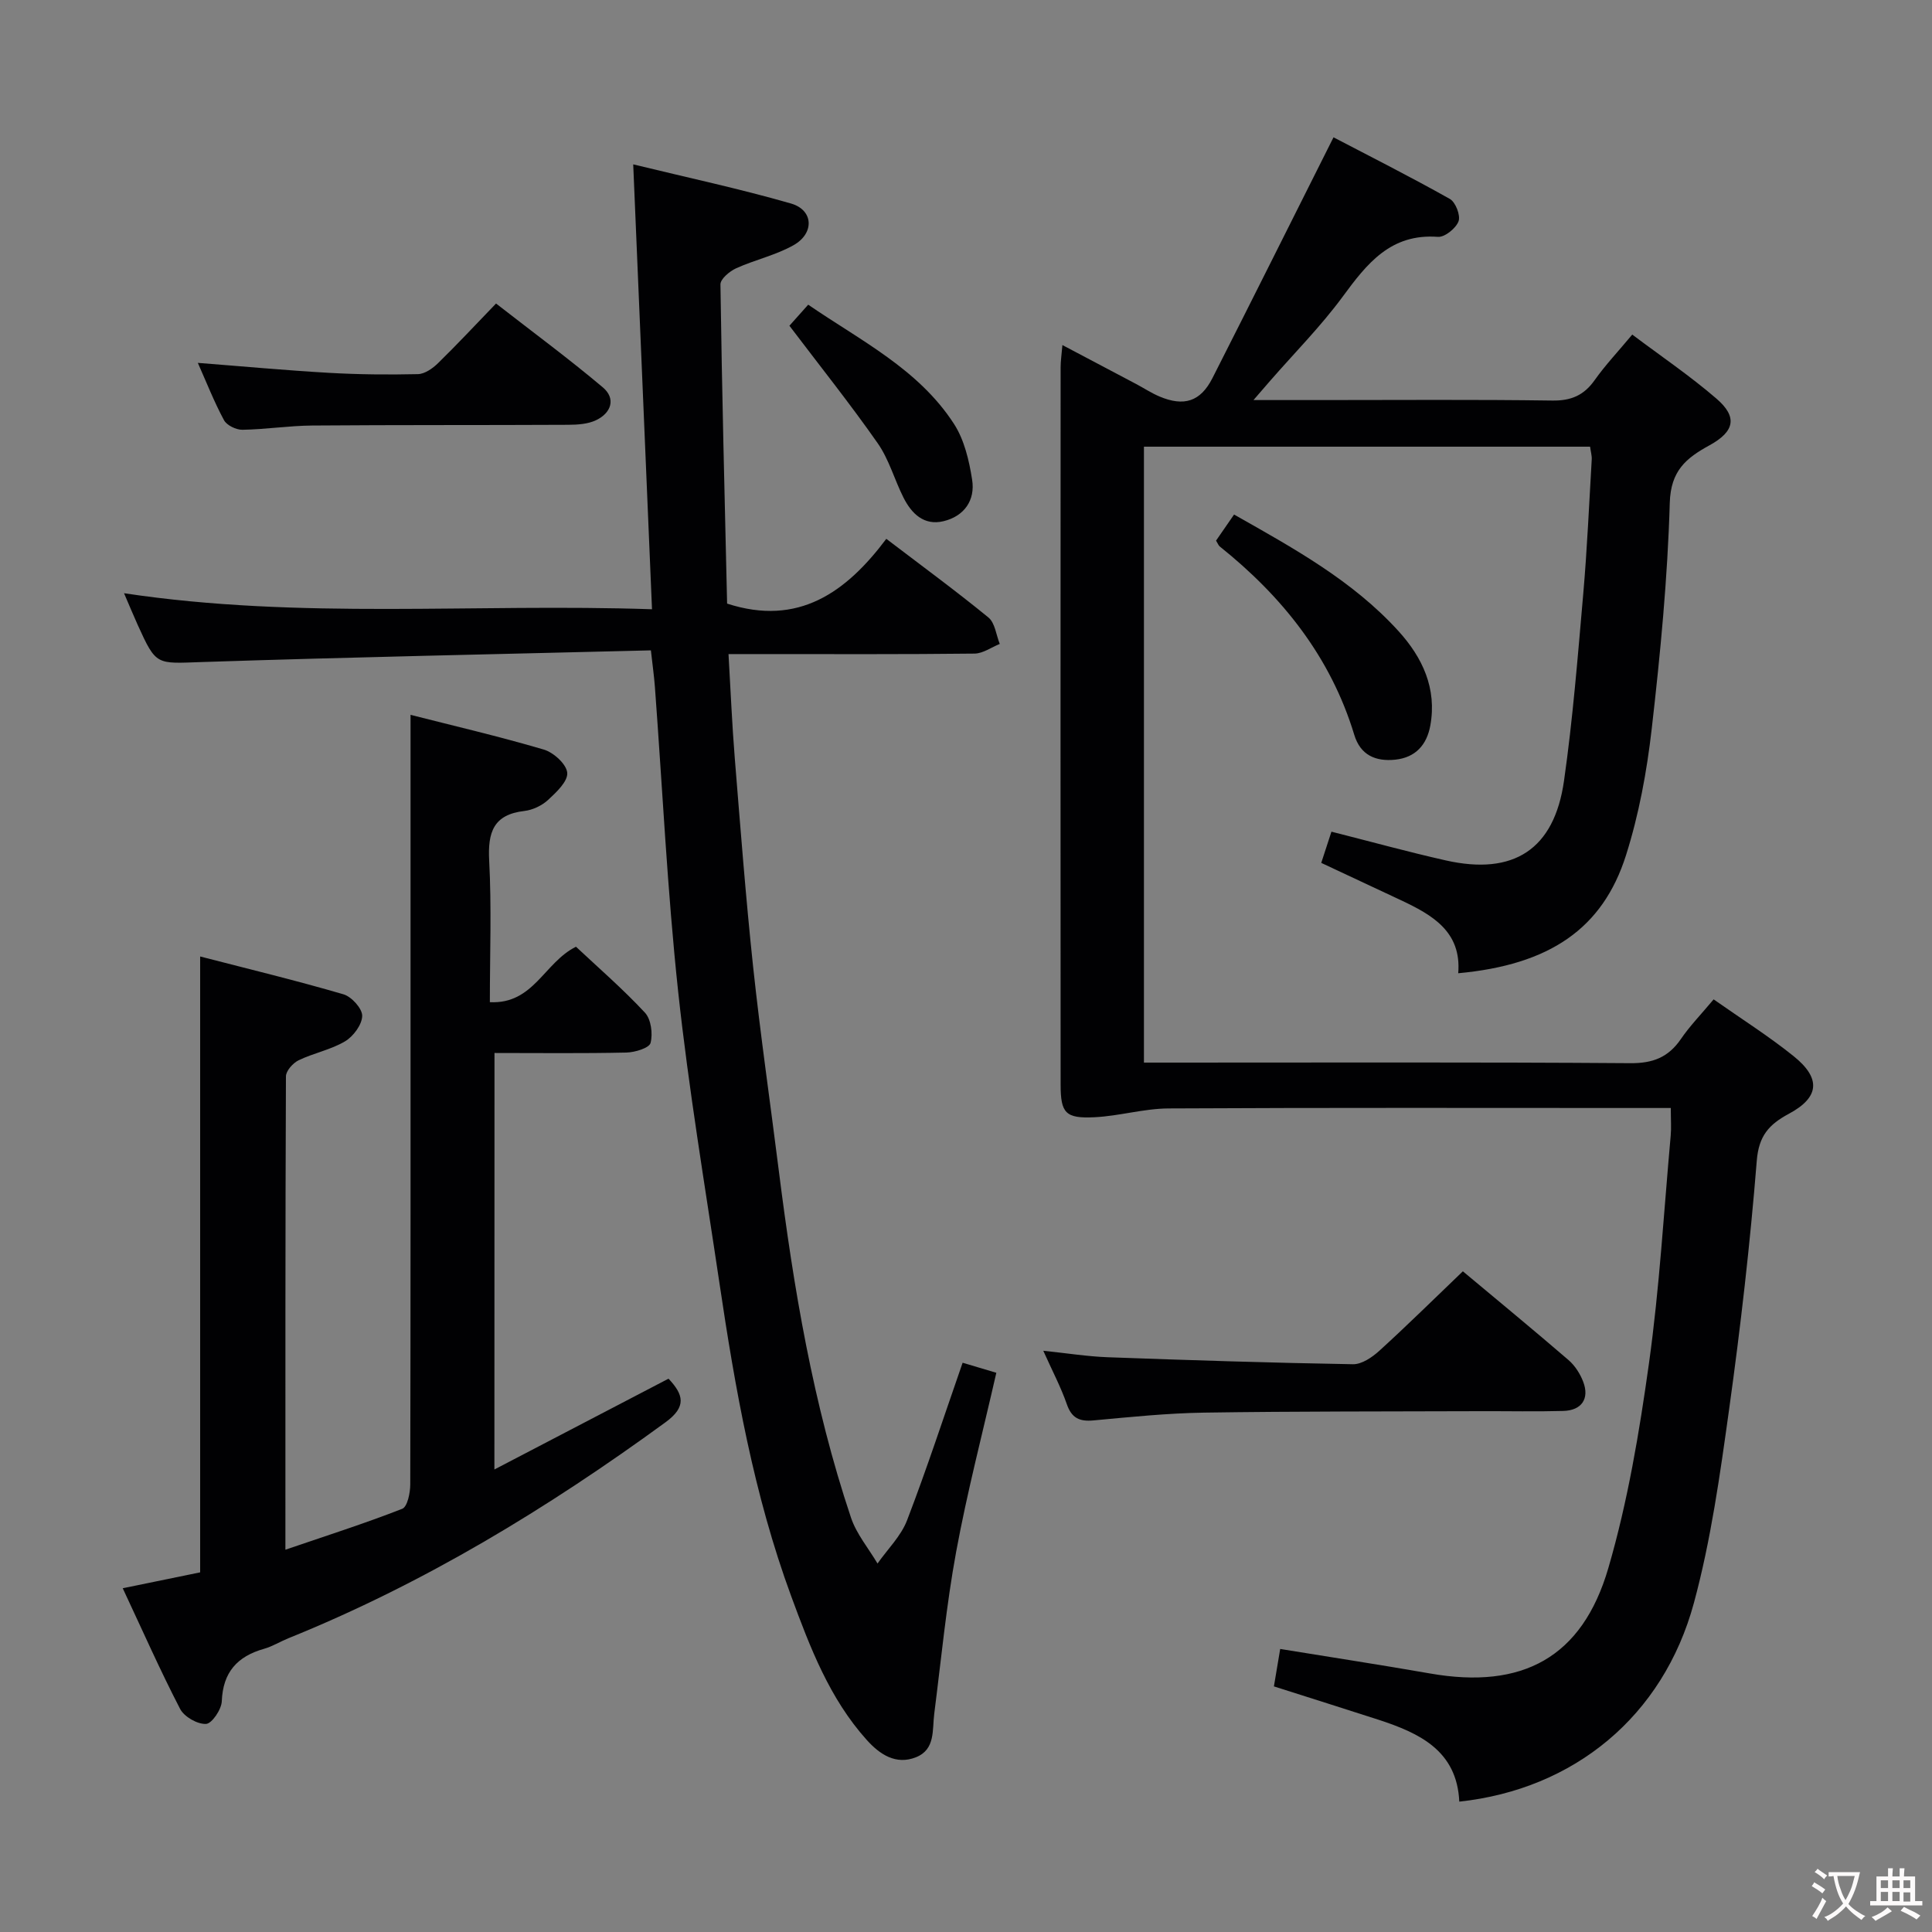 <svg enable-background="new 0 0 400 400" viewBox="0 0 400 400" xmlns="http://www.w3.org/2000/svg"><rect x="0" y="0" width="400" height="400" fill="#808080" stroke="none"/><g fill="#010103"><path d="m354.79 206.91c5.75 4.04 11.39 7.6 16.55 11.75 5.73 4.6 5.37 8.54-.98 11.94-4.09 2.2-6.23 4.53-6.64 9.73-1.38 17.21-3.35 34.39-5.73 51.49-1.87 13.44-3.75 27.01-7.29 40.07-6.37 23.47-24.82 38.56-48.57 41.12-.48-10.56-8.23-14.19-16.77-16.97-6.94-2.25-13.9-4.43-21.61-6.89.4-2.4.85-5.05 1.3-7.75 10.55 1.72 20.83 3.29 31.06 5.08 19.05 3.33 31.46-3.25 36.88-21.83 4.02-13.78 6.42-28.13 8.41-42.38 2.18-15.62 3.08-31.42 4.5-47.15.15-1.64.02-3.31.02-5.72-1.98 0-3.75 0-5.51 0-32.83 0-65.67-.09-98.5.09-5.09.03-10.17 1.57-15.28 1.82-6.03.3-7.04-.84-7.04-6.76-.03-49.5-.02-99 0-148.5 0-1.29.2-2.57.37-4.61 5.41 2.85 10.34 5.45 15.26 8.06 1.62.86 3.16 1.88 4.84 2.59 5.08 2.14 8.49 1.06 10.96-3.8 8.26-16.26 16.39-32.59 25.07-49.86 7.31 3.82 15.8 8.1 24.09 12.76 1.18.66 2.25 3.43 1.79 4.64-.55 1.45-2.85 3.31-4.26 3.21-9.79-.73-14.68 5.52-19.73 12.39-4.52 6.14-9.95 11.61-14.98 17.38-.92 1.06-1.84 2.12-3.48 4.02h13.84c16 0 32-.13 48 .1 3.92.06 6.56-1.07 8.8-4.23 2.2-3.11 4.84-5.9 7.78-9.43 5.92 4.46 11.96 8.54 17.44 13.27 4.37 3.77 3.8 6.77-1.44 9.65-4.84 2.65-8.04 5.26-8.23 11.91-.45 15.6-1.95 31.2-3.73 46.72-1.01 8.86-2.65 17.79-5.34 26.27-4.84 15.25-15.89 22.67-34.73 24.41.71-8.62-5.37-12.07-11.9-15.14-5.39-2.54-10.8-5.05-16.46-7.71.72-2.19 1.37-4.18 2.11-6.46 8.04 2.03 15.81 4.18 23.68 5.95 14.03 3.16 22.44-2.25 24.47-16.47 1.83-12.82 2.85-25.76 3.98-38.67.81-9.27 1.21-18.57 1.76-27.86.05-.79-.2-1.59-.34-2.66-30.78 0-61.37 0-92.37 0v127.52h5.69c31.67 0 63.33-.11 95 .12 4.67.04 7.86-1.2 10.46-4.97 1.85-2.72 4.19-5.12 6.8-8.24z"/><path d="m134.76 134.65c-31.43.79-62.21 1.4-92.98 2.42-9.42.31-9.41.82-13.26-7.67-.88-1.95-1.7-3.93-2.84-6.58 36.48 5.5 72.55 2.07 109.31 3.32-1.3-30.77-2.57-60.91-3.89-92.11 11.24 2.74 22.06 5.05 32.68 8.11 4.64 1.34 4.89 6.14.54 8.61-3.69 2.09-8.02 3.03-11.92 4.8-1.36.62-3.26 2.22-3.24 3.34.31 22.11.87 44.22 1.38 66.08 14.76 4.79 24.66-2.35 32.96-13.41 7.52 5.73 14.48 10.83 21.15 16.29 1.36 1.12 1.59 3.61 2.34 5.47-1.74.7-3.48 1.98-5.23 2-14.66.17-29.33.1-44 .1-1.97 0-3.95 0-6.93 0 .44 7.51.73 14.56 1.3 21.58 1.17 14.41 2.27 28.83 3.8 43.2 1.5 14.02 3.53 27.99 5.29 41.99 3.07 24.41 7.12 48.63 14.97 72.03 1.14 3.39 3.63 6.34 5.49 9.49 2.08-2.96 4.85-5.66 6.11-8.93 4.1-10.67 7.65-21.55 11.51-32.64 2.31.69 4.46 1.33 6.98 2.08-2.86 12.55-6.05 24.73-8.32 37.07-2.04 11.06-3.1 22.31-4.53 33.48-.44 3.4.27 7.43-3.79 9.05-4.17 1.66-7.52-.62-10.16-3.55-7.74-8.59-11.77-19.21-15.68-29.82-7.73-21-11.6-42.92-14.87-64.95-2.98-20.03-6.35-40.03-8.52-60.16-2.25-20.97-3.25-42.08-4.82-63.13-.16-2.14-.46-4.26-.83-7.56z"/><path d="m102.36 304.24c12.4-6.47 24.17-12.61 36.05-18.8 3.09 3.29 3.83 5.78-.64 9.04-24.39 17.79-50.01 33.37-78.08 44.71-1.7.69-3.29 1.69-5.03 2.18-5.54 1.57-8.51 4.85-8.74 10.86-.07 1.71-2.06 4.64-3.27 4.69-1.79.08-4.52-1.48-5.36-3.11-4.12-7.95-7.74-16.15-11.88-24.98 5.6-1.15 10.7-2.19 16.03-3.29 0-42.15 0-84.35 0-127.51 9.96 2.57 19.88 4.97 29.67 7.83 1.68.49 3.91 2.96 3.88 4.47-.04 1.83-1.84 4.25-3.56 5.27-2.94 1.75-6.5 2.42-9.61 3.92-1.17.57-2.62 2.19-2.62 3.34-.14 32.31-.11 64.62-.11 97.99 8.45-2.89 16.42-5.43 24.19-8.47 1.07-.42 1.66-3.31 1.66-5.06.08-37.8.06-75.63.06-113.45 0-15.11 0-30.23 0-45.87 8.82 2.25 18.29 4.45 27.59 7.19 2.03.6 4.7 3.03 4.85 4.81s-2.26 4.04-3.97 5.62c-1.27 1.17-3.18 2.08-4.89 2.28-6.45.74-7.61 4.43-7.3 10.3.51 9.59.14 19.23.14 29.29 9.07.45 11.22-8.2 17.83-11.48 4.56 4.28 9.68 8.71 14.27 13.64 1.28 1.37 1.67 4.37 1.17 6.28-.28 1.06-3.24 1.95-5.01 1.99-8.98.2-17.96.09-27.3.09-.02 28.63-.02 57.01-.02 86.23z"/><path d="m302.87 263.21c7.42 6.2 14.72 12.21 21.88 18.38 1.33 1.15 2.41 2.84 3.04 4.5 1.33 3.5-.33 5.93-4.13 6.03-5.66.16-11.32.03-16.98.05-19.14.07-38.29.01-57.43.3-7.63.12-15.25.91-22.85 1.61-2.9.27-4.53-.47-5.53-3.37-1.24-3.56-3.03-6.94-4.87-11.05 4.86.5 9.08 1.18 13.31 1.34 16.93.62 33.87 1.16 50.81 1.45 1.82.03 3.98-1.44 5.46-2.79 5.76-5.24 11.31-10.72 17.29-16.45z"/><path d="m40.96 75.13c9.3.72 18.2 1.55 27.11 2.06 6.14.35 12.3.41 18.45.27 1.42-.03 3.06-1.18 4.16-2.26 3.93-3.83 7.67-7.86 12.02-12.36 7.6 5.92 15.05 11.41 22.11 17.36 2.76 2.33 1.74 5.31-1.41 6.8-1.7.81-3.84.94-5.79.95-17.66.09-35.32.01-52.98.15-4.81.04-9.62.8-14.43.88-1.3.02-3.24-.91-3.82-1.98-2.03-3.76-3.6-7.77-5.42-11.87z"/><path d="m251.77 111.93c1.1-1.6 2.3-3.32 3.73-5.4 12.35 6.99 24.54 13.68 34.04 24.13 4.96 5.46 7.99 11.88 6.59 19.56-.72 3.96-3.03 6.61-7.24 7.06-4.08.43-7.23-.94-8.5-5.13-4.9-16.16-14.91-28.66-27.89-39.04-.23-.21-.35-.56-.73-1.18z"/><path d="m163.44 67.44c.92-1.03 2.22-2.5 3.89-4.36 10.84 7.45 22.82 13.31 30.18 24.68 2.14 3.3 3.14 7.59 3.76 11.57.67 4.25-1.64 7.55-5.93 8.58-4.06.97-6.62-1.58-8.3-4.92-1.86-3.7-2.98-7.88-5.32-11.22-5.69-8.14-11.9-15.91-18.28-24.33z"/></g><path d="m377.9 391.2c-.2.3-.4.5-.6.8-.7-.6-1.4-1-2.2-1.5.2-.3.4-.5.5-.8.6.4 1.4.8 2.3 1.5zm-1.8 6.1c-.2-.2-.5-.4-.9-.6.4-.6.8-1.2 1.2-1.9s.7-1.3.9-1.9c.3.3.5.5.8.7-.7 1.3-1.4 2.6-2 3.7zm2.2-9c-.3.3-.5.5-.6.8-.6-.6-1.3-1.1-2-1.5.3-.3.5-.5.6-.7.6.5 1.3.9 2 1.4zm.3.2v-.9h2 4.5c-.3 1.3-.6 2.5-1 3.6s-.9 2.1-1.4 3c.4.5 1 1 1.6 1.4s1.2.8 1.9 1.1c-.3.2-.5.4-.8.8-.4-.3-1-.7-1.6-1.2s-1.2-1.1-1.6-1.6c-.5.6-1.1 1.1-1.7 1.6s-1.4.9-2.1 1.4c-.1-.3-.3-.5-.7-.8.6-.2 1.2-.5 1.9-1s1.4-1.1 2-1.8c-.5-.8-.9-1.6-1.2-2.5s-.6-2-.8-3.2c-.4.1-.7.1-1 .1zm2.5 2.7c.3 1 .7 1.7 1 2.2.3-.5.6-1.1 1-2s.6-1.9.9-3h-3.2-.4c.1.9.3 1.8.7 2.8z" fill="#fcfafa"/><path d="m396.5 388.5v1.5 3.6h1.5v.9c-.4 0-1 0-1.7 0h-7.9c-.5 0-.9 0-1.2 0v-.9h1.3v-3.5c0-.7 0-1.2 0-1.6h2.4c0-.8 0-1.4 0-1.7h1c0 .3-.1.8-.1 1.7h1.5c0-.8 0-1.4 0-1.7h1c0 .3-.1.9-.1 1.7zm-8.2 9.2c-.2-.3-.5-.5-.8-.8.8-.3 1.4-.6 1.9-.9s1-.7 1.4-1.1c.3.3.6.5.9.8-1.6 1-2.8 1.6-3.4 2zm2.6-6.8v-1.6h-1.5v1.6zm0 2.7v-1.9h-1.5v1.9zm2.4-2.7v-1.6h-1.5v1.6zm0 2.7v-1.9h-1.5v1.9zm.2 2 .7-.8c.4.2.9.5 1.6.8s1.3.7 1.8 1c-.3.3-.5.5-.8.8-.4-.3-1.5-1-3.3-1.8zm2-4.7v-1.6h-1.4v1.6zm0 2.8v-1.9h-1.4v1.9z" fill="#fcfafa"/></svg>